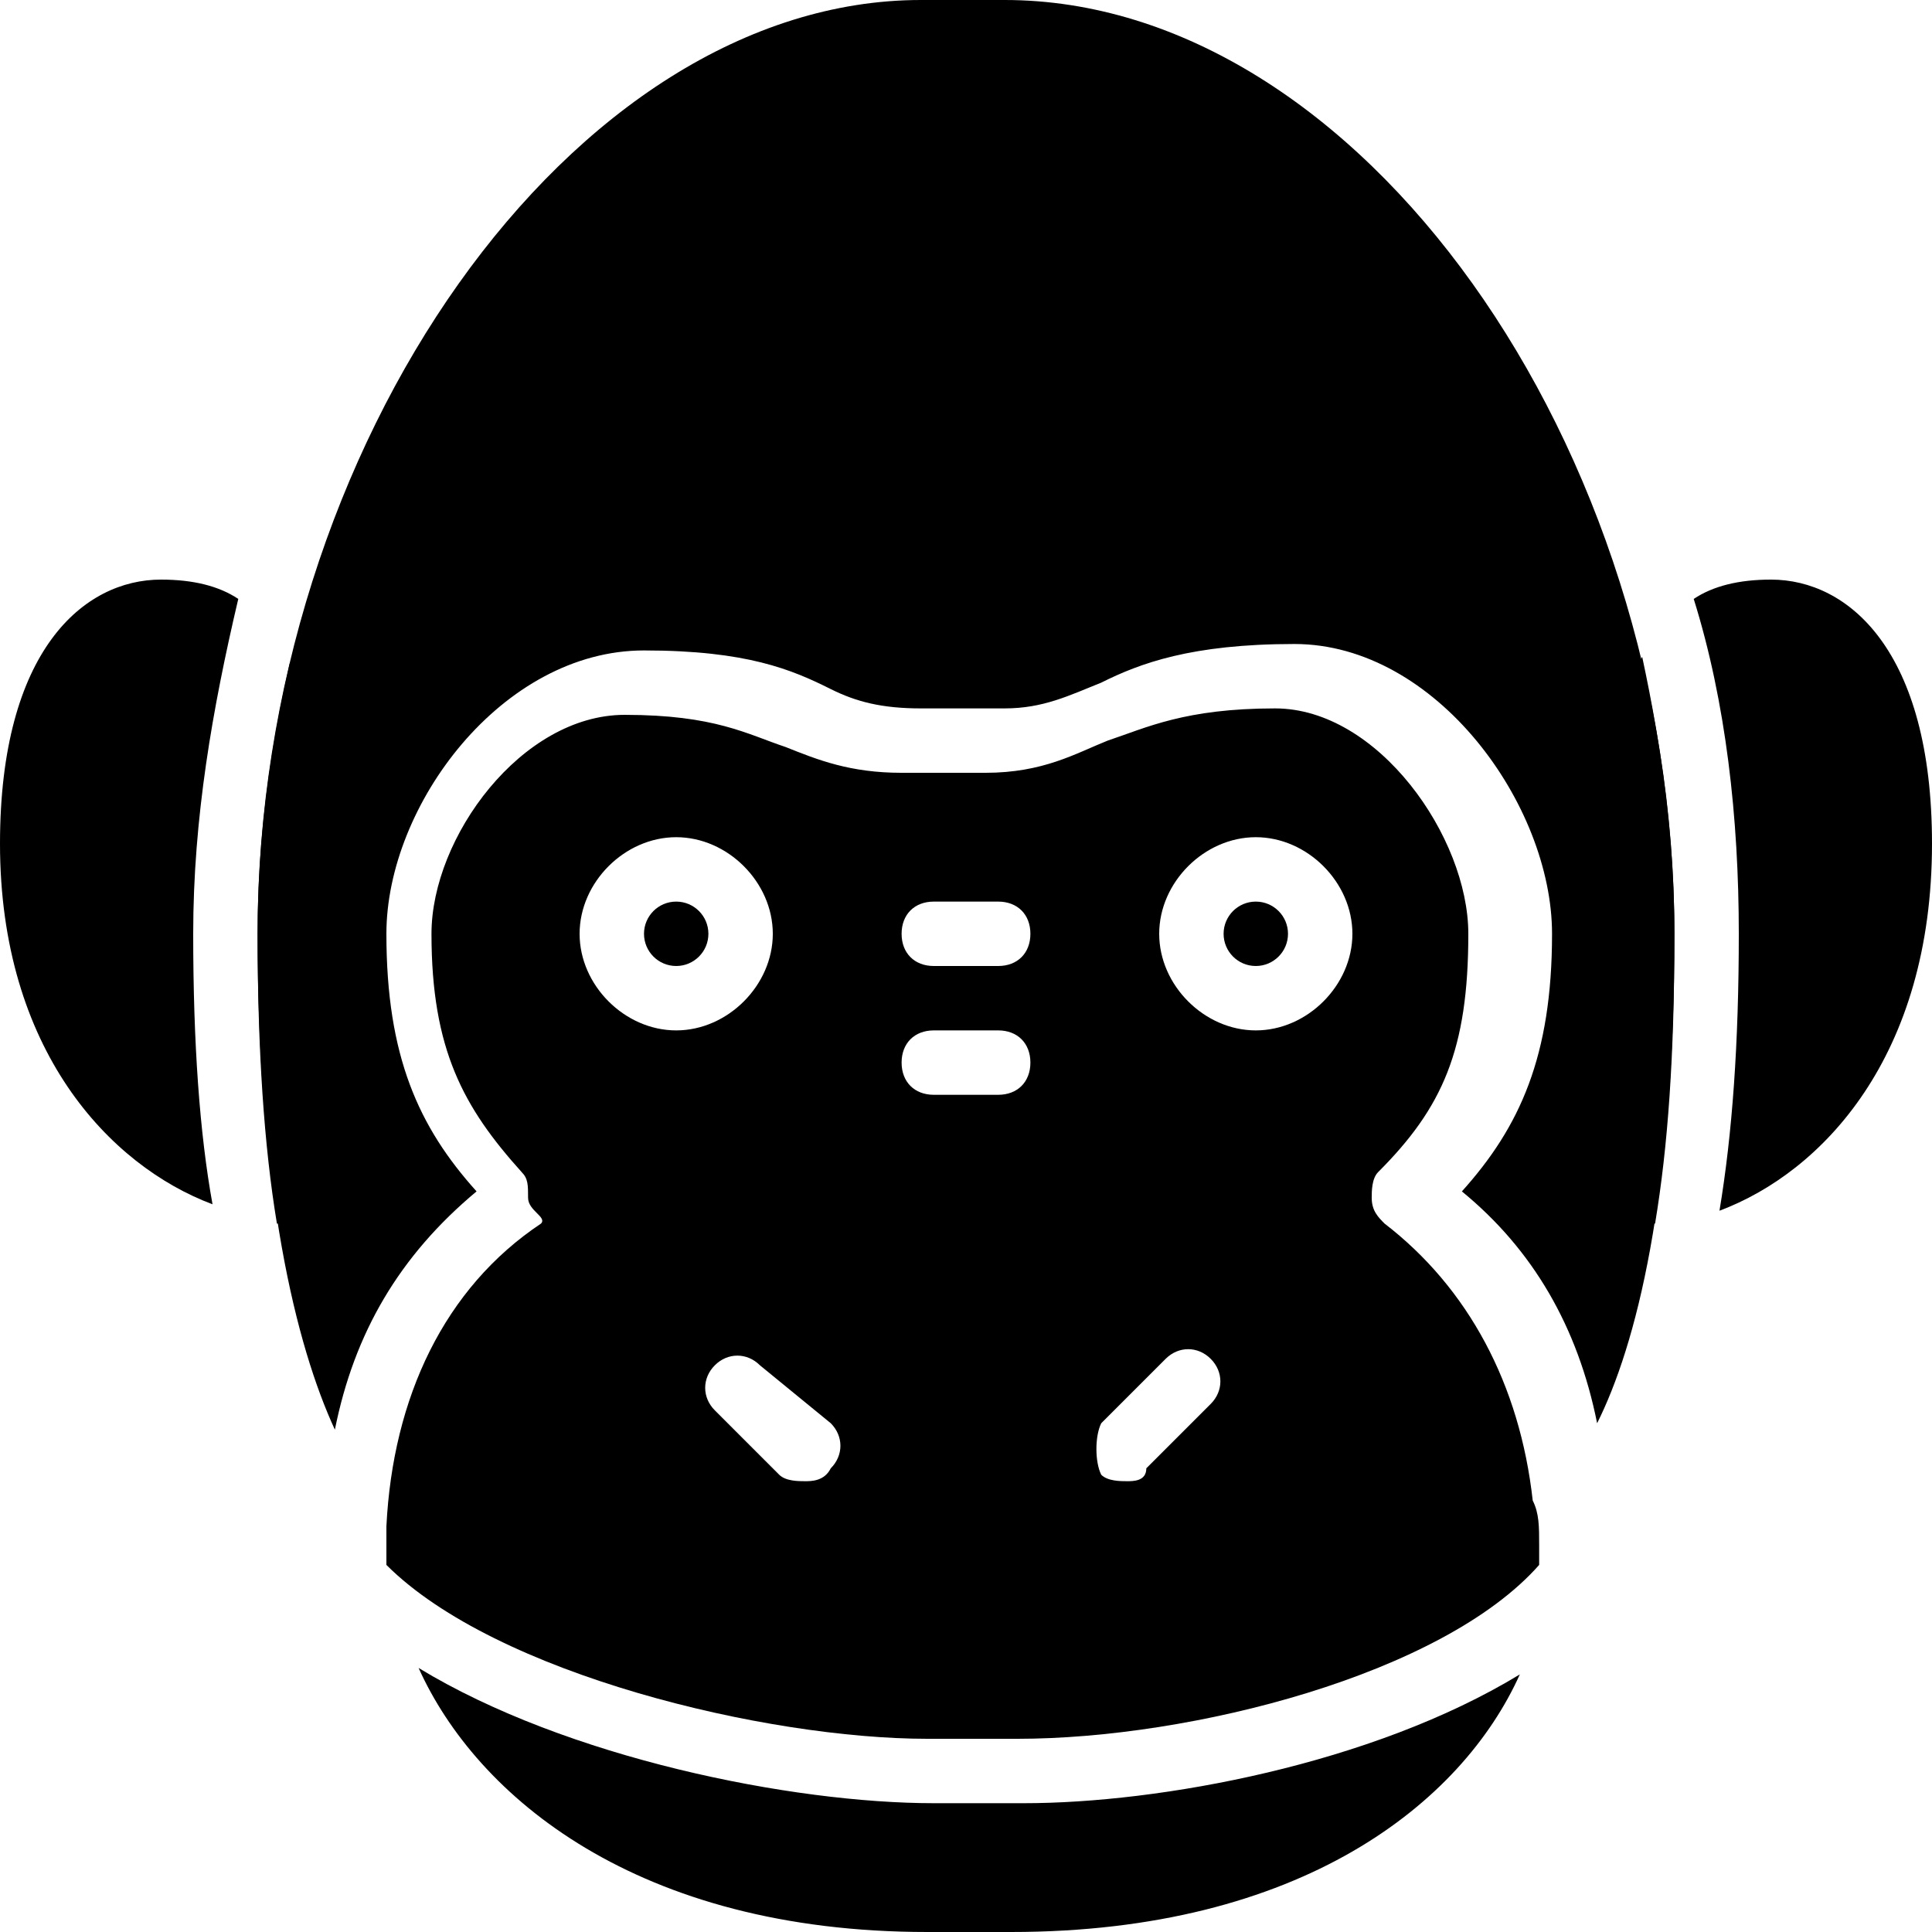<?xml version="1.0" encoding="utf-8"?>
<!-- Generator: Adobe Illustrator 19.0.0, SVG Export Plug-In . SVG Version: 6.00 Build 0)  -->
<svg version="1.1" id="Layer_1" xmlns="http://www.w3.org/2000/svg" xmlns:xlink="http://www.w3.org/1999/xlink" x="0px" y="0px"
	 viewBox="0 0 30 30" style="enable-background:new 0 0 30 30;" xml:space="preserve">
<g>
	<g>
		<path d="M25,11.4c-0.1,0.3,0.1,0.5,0.4,0.6c0,0,0.1,0,0.1,0v6c-0.3,0-0.5,0.2-0.5,0.5s0.2,0.5,0.5,0.5c0.1,0,0.1,0,0.2,0
			c0.2-1.2,0.3-2.6,0.3-4.5c0-1.5-0.2-2.9-0.5-4.3C25.3,10.5,25.1,10.9,25,11.4z"/>
		<path d="M27.5,9c-0.5,0-0.9,0.1-1.2,0.3c0.5,1.6,0.7,3.4,0.7,5.2c0,1.7-0.1,3.1-0.3,4.3c1.6-0.6,3.3-2.4,3.3-5.7
			C30,10.1,28.7,9,27.5,9z"/>
	</g>
	<g>
		<path d="M4.3,19c0.1,0,0.1,0,0.2,0C4.8,19,5,18.8,5,18.5S4.8,18,4.5,18v-6c0,0,0.1,0,0.1,0c0.3-0.1,0.4-0.3,0.4-0.6
			c-0.1-0.4-0.3-0.8-0.5-1.1C4.2,11.6,4,13,4,14.5C4,16.3,4.1,17.8,4.3,19z"/>
		<path d="M3,14.5c0-1.8,0.3-3.5,0.7-5.2C3.4,9.1,3,9,2.5,9C1.3,9,0,10.1,0,13.1c0,3.2,1.7,5,3.3,5.6C3.1,17.6,3,16.2,3,14.5z"/>
	</g>
	<g>
		<path d="M15.9,28h-1.4c-2.2,0-5.7-0.7-8-2.1c0.9,2,3.4,4.1,7.9,4.1h1.3c4.5,0,7-2,7.9-4C21.3,27.4,18,28,15.9,28z"/>
		<path d="M7.4,18.5c-0.9-1-1.4-2.1-1.4-4c0-2,1.8-4.4,4-4.4c1.6,0,2.3,0.3,2.9,0.6c0.4,0.2,0.8,0.3,1.4,0.3h1.3
			c0.6,0,1-0.2,1.5-0.4c0.6-0.3,1.4-0.6,3-0.6c2.2,0,4,2.5,4,4.5c0,1.9-0.5,3-1.4,4c1.1,0.9,1.8,2.1,2.1,3.6
			c0.6-1.2,1.2-3.5,1.2-7.6C26,6.9,21.1,0,15.6,0h-1.3C8.9,0,4,6.9,4,14.5c0,4,0.6,6.4,1.2,7.7C5.5,20.7,6.2,19.5,7.4,18.5z"/>
		<circle cx="19.5" cy="14.5" r="0.5"/>
		<path d="M6,23.7C6,23.7,6,23.7,6,23.7c0,0.1,0,0.2,0,0.3c0,0.1,0,0.2,0,0.3c1.7,1.7,5.9,2.7,8.4,2.7h1.4c2.7,0,6.6-1,8.1-2.7
			c0-0.1,0-0.2,0-0.3c0-0.3,0-0.5-0.1-0.7c0,0,0,0,0,0c-0.2-1.8-1-3.3-2.3-4.3c-0.1-0.1-0.2-0.2-0.2-0.4c0-0.1,0-0.3,0.1-0.4
			c1-1,1.4-1.9,1.4-3.7c0-1.5-1.4-3.5-3-3.5c-1.4,0-2,0.3-2.6,0.5c-0.5,0.2-1,0.5-1.9,0.5h-1.3c-0.8,0-1.3-0.2-1.8-0.4
			c-0.6-0.2-1.1-0.5-2.5-0.5c-1.6,0-3,1.9-3,3.4c0,1.8,0.5,2.7,1.4,3.7c0.1,0.1,0.1,0.2,0.1,0.4S8.5,18.9,8.4,19
			C6.9,20,6.1,21.7,6,23.7z M19.5,13c0.8,0,1.5,0.7,1.5,1.5S20.3,16,19.5,16S18,15.3,18,14.5S18.7,13,19.5,13z M17.1,22.1l1-1
			c0.2-0.2,0.5-0.2,0.7,0s0.2,0.5,0,0.7l-1,1C17.8,23,17.6,23,17.5,23s-0.3,0-0.4-0.1C17,22.7,17,22.3,17.1,22.1z M14.5,14h1
			c0.3,0,0.5,0.2,0.5,0.5S15.8,15,15.5,15h-1c-0.3,0-0.5-0.2-0.5-0.5S14.2,14,14.5,14z M14.5,16h1c0.3,0,0.5,0.2,0.5,0.5
			S15.8,17,15.5,17h-1c-0.3,0-0.5-0.2-0.5-0.5S14.2,16,14.5,16z M12.9,22.1c0.2,0.2,0.2,0.5,0,0.7C12.8,23,12.6,23,12.5,23
			s-0.3,0-0.4-0.1l-1-1c-0.2-0.2-0.2-0.5,0-0.7s0.5-0.2,0.7,0L12.9,22.1z M10.5,13c0.8,0,1.5,0.7,1.5,1.5S11.3,16,10.5,16
			S9,15.3,9,14.5S9.7,13,10.5,13z"/>
		<circle cx="10.5" cy="14.5" r="0.5"/>
	</g>
</g>
</svg>
